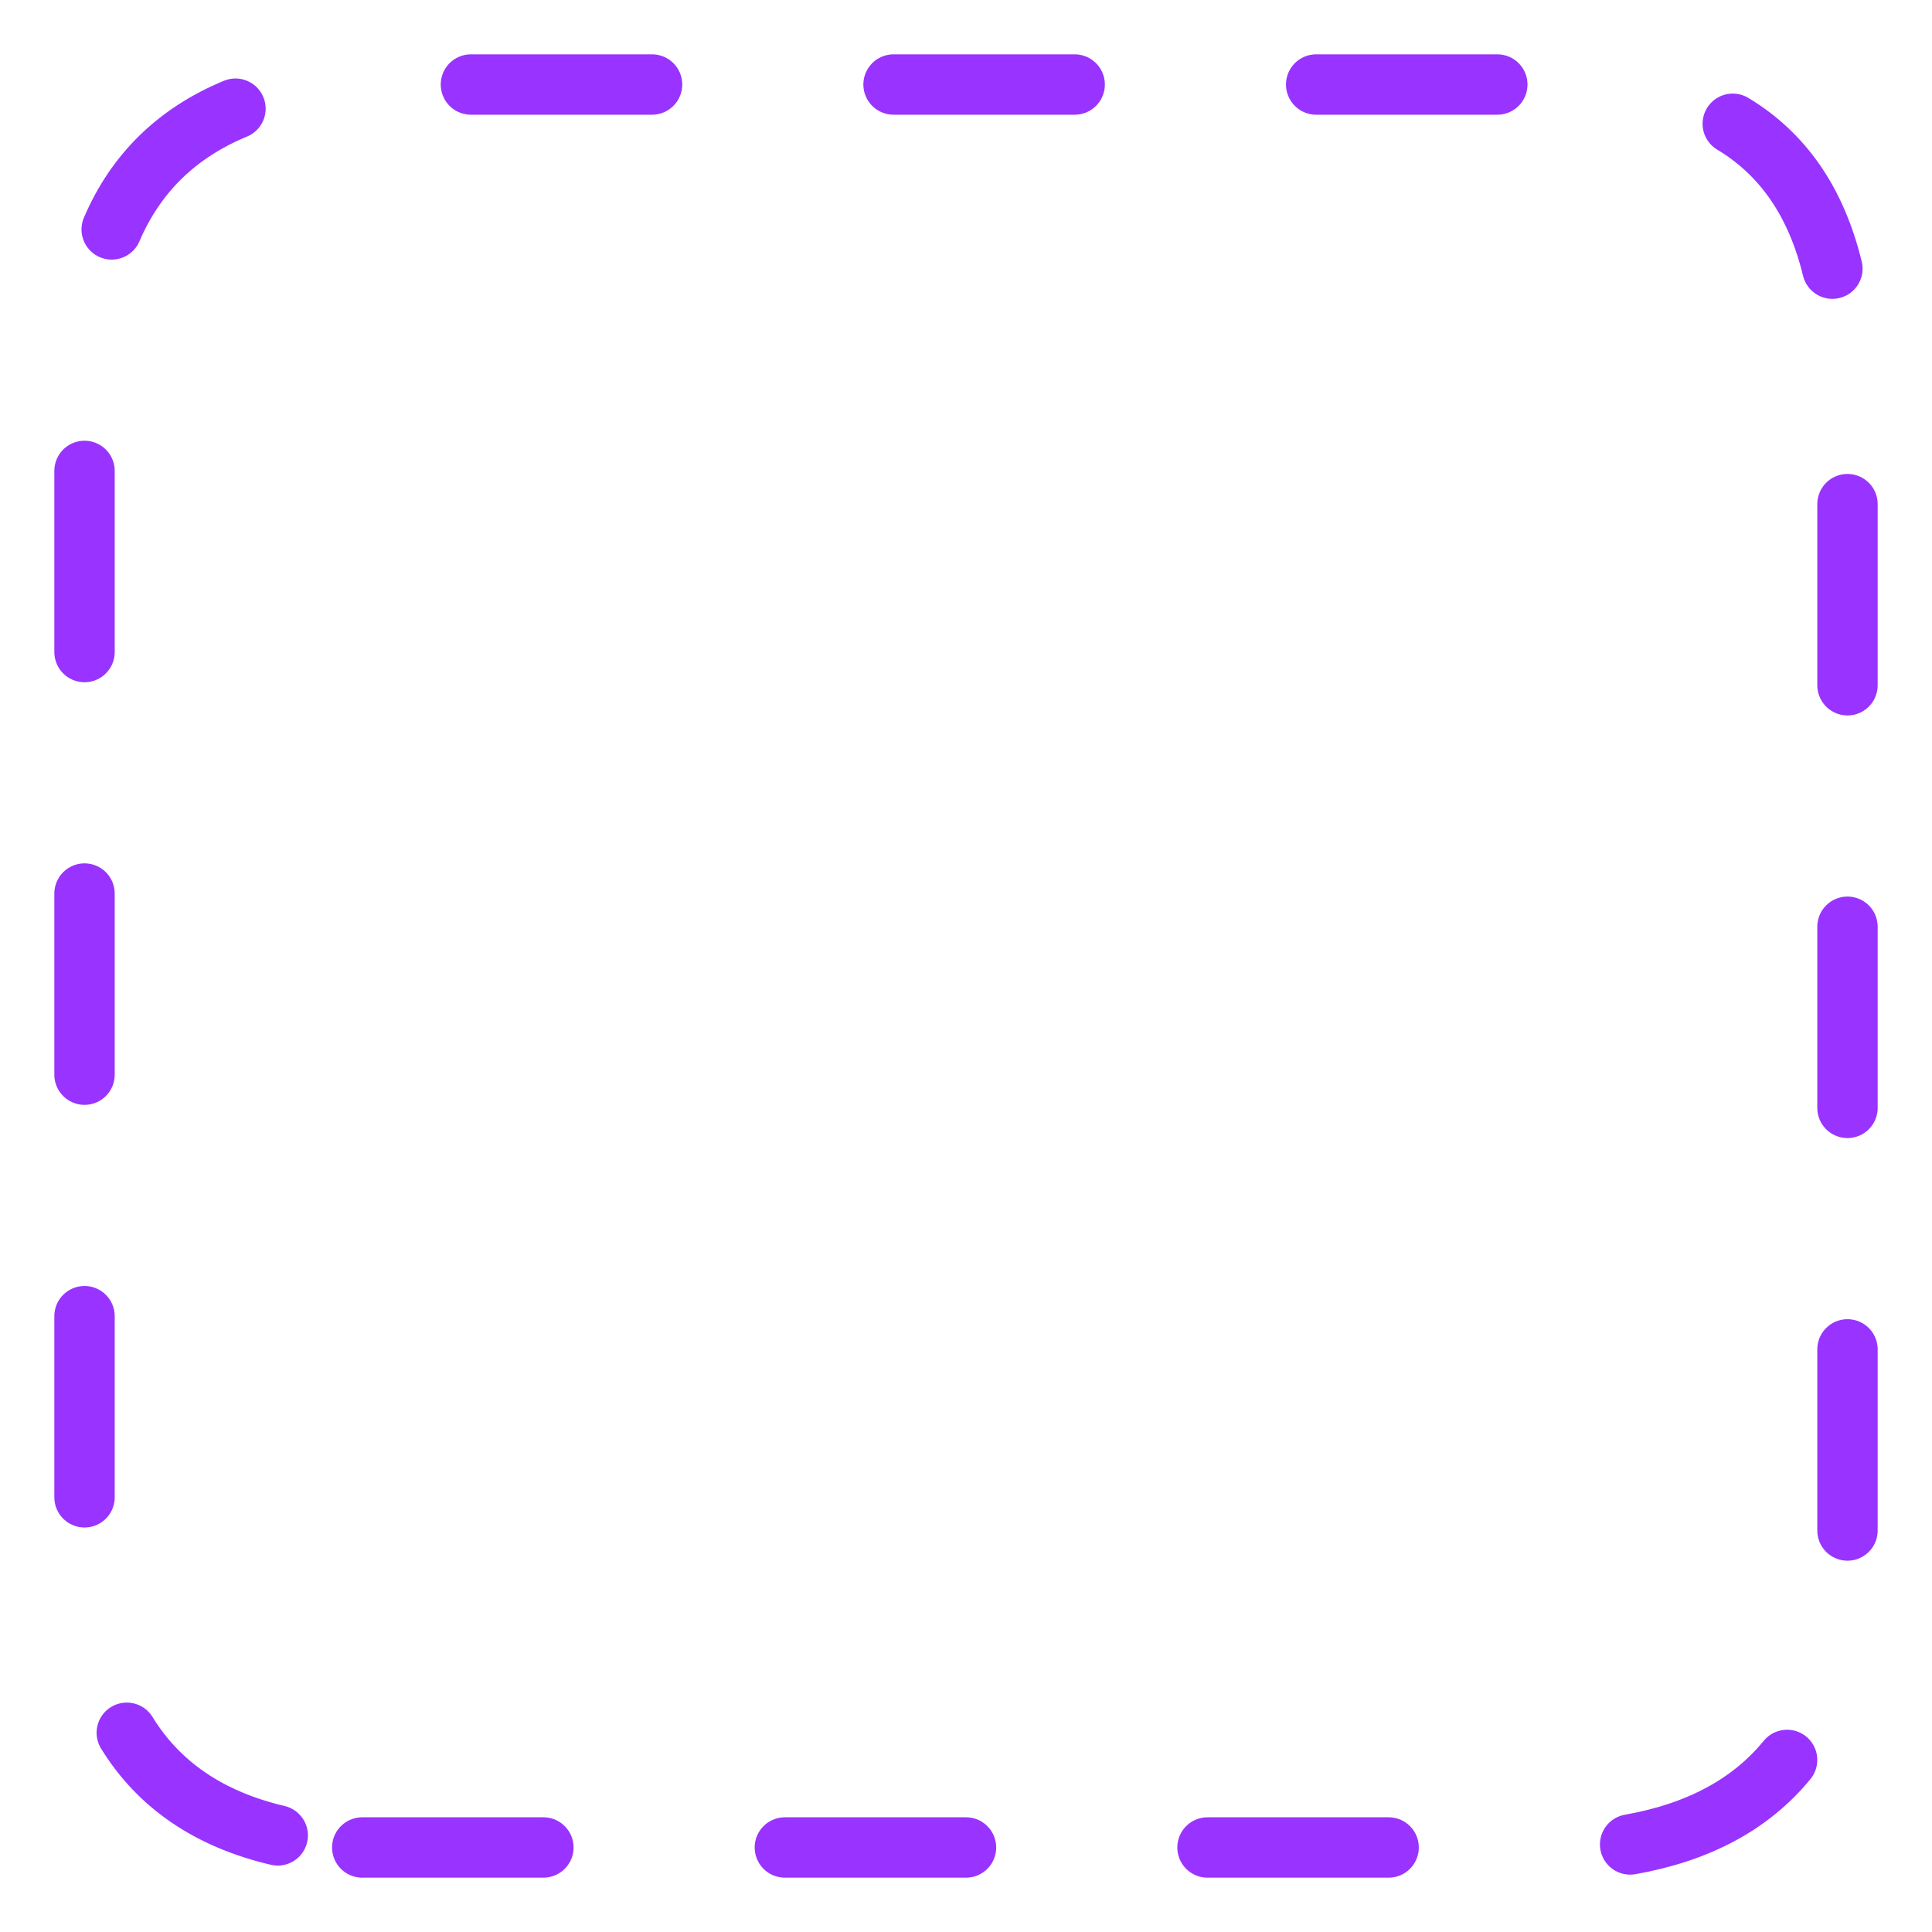 
<svg xmlns="http://www.w3.org/2000/svg" version="1.1" xmlns:xlink="http://www.w3.org/1999/xlink" preserveAspectRatio="none" x="0px" y="0px" width="32px" height="32px" viewBox="-1 -1 32 32">
<path stroke="#9933FF" stroke-width="1" stroke-linejoin="round" stroke-linecap="round" fill="none" d="
M 29.6 24.35
L 29.6 21.35
M 29.6 17.35
L 29.6 14.35
M 29.6 10.35
L 29.6 7.35
M 29.35 3.45
Q 28.95 1.8 27.7 1.05
M 23.8 0.4
L 20.8 0.4
M 2.9 0.8
Q 1.45 1.4 0.85 2.8
M 0.4 6.8
L 0.4 9.8
M 16.8 0.4
L 13.8 0.4
M 9.8 0.4
L 6.8 0.4
M 0.4 20.8
L 0.4 23.8
M 0.4 13.8
L 0.4 16.8
M 1.1 27.7
Q 1.9 29 3.6 29.4
M 5 29.6
L 8 29.6
M 12 29.6
L 15 29.6
M 26 29.55
Q 27.7 29.25 28.6 28.15
M 19 29.6
L 22 29.6"/>
</svg>
